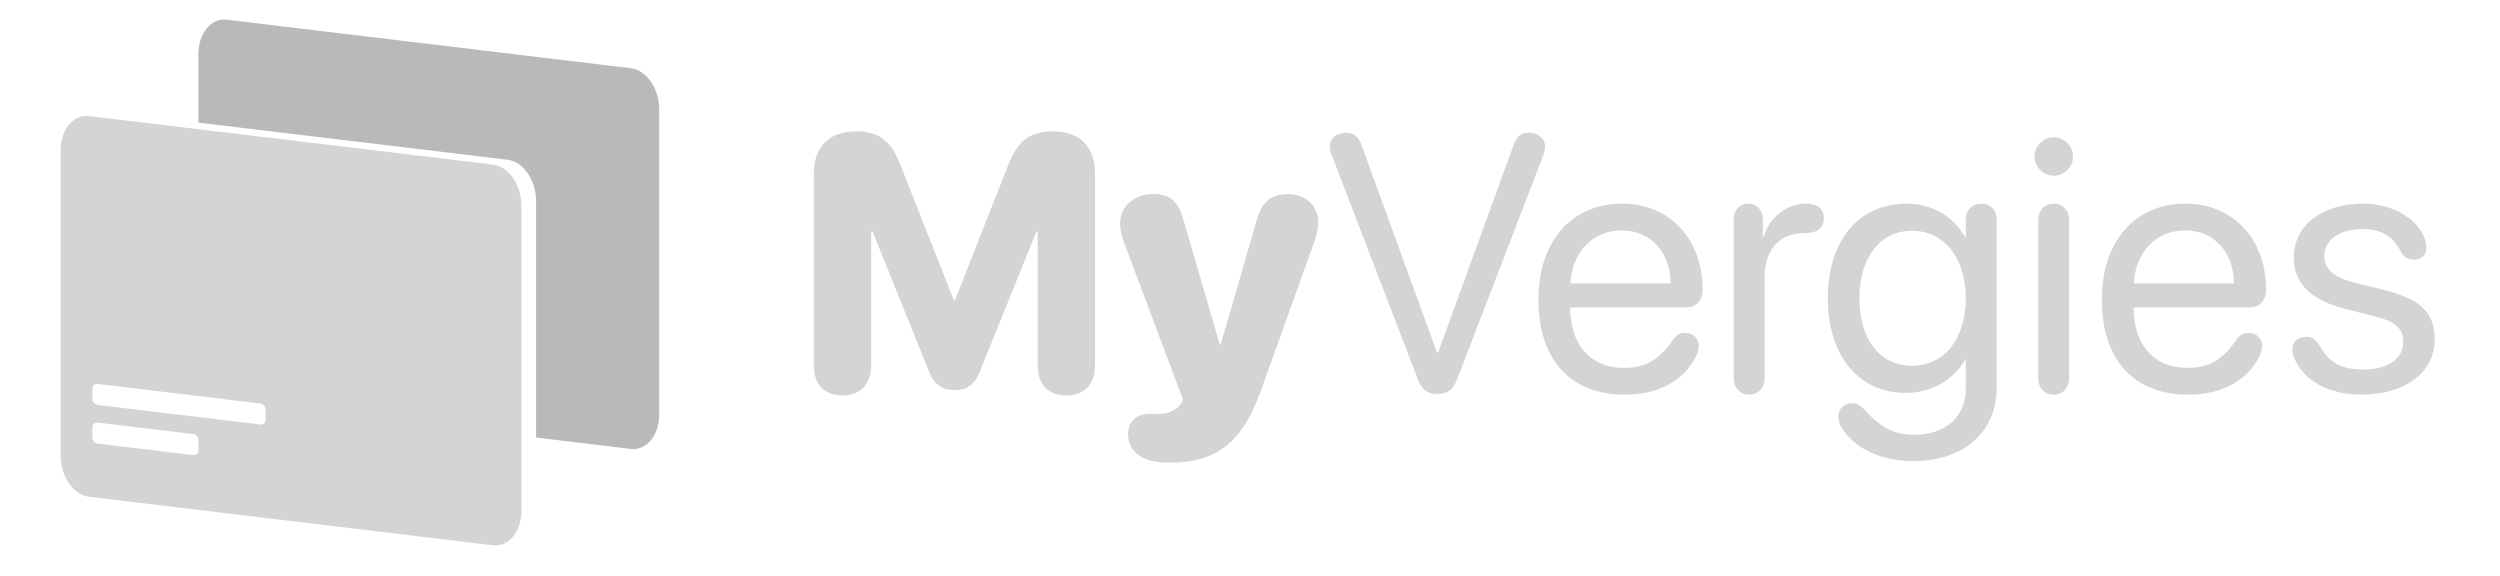 <svg viewBox="0 0 165 38" xmlns="http://www.w3.org/2000/svg" fill-rule="evenodd" clip-rule="evenodd" stroke-linejoin="round" stroke-miterlimit="2"><g fill="#d4d4d4" fill-rule="nonzero"><path d="M55.609 26.096c1.195 0 1.886-.727 1.886-1.992v-8.825h.094l3.75 9.305c.305.797.844 1.16 1.664 1.16s1.324-.363 1.641-1.16l3.762-9.305h.082v8.825c0 1.265.691 1.992 1.886 1.992 1.207 0 1.899-.727 1.899-1.992V11.459c0-1.781-1.008-2.789-2.778-2.789-1.511 0-2.32.609-2.941 2.191l-3.516 8.93h-.093l-3.528-8.93c-.609-1.582-1.418-2.191-2.918-2.191-1.781 0-2.789 1.019-2.789 2.789v12.645c0 1.265.692 1.992 1.899 1.992zM77.171 30.537c3.141 0 4.84-1.336 6.07-4.816l3.516-9.797c.141-.399.246-.914.246-1.266 0-1.078-.832-1.851-2.027-1.851-1.067 0-1.688.515-2.016 1.664l-2.39 8.25h-.071l-2.39-8.203c-.34-1.243-.903-1.711-2.016-1.711-1.23 0-2.168.82-2.168 1.933 0 .352.094.832.258 1.254l3.89 10.371-.105.246c-.375.563-.973.703-1.477.703-.199 0-.351-.011-.55-.011-.914 0-1.489.504-1.489 1.324 0 1.23.961 1.91 2.719 1.91zM94.878 26.002c.668 0 1.02-.258 1.289-.961l5.684-14.777c.082-.223.129-.422.129-.586 0-.528-.446-.914-1.067-.914-.515 0-.797.211-.996.75l-5.004 13.758h-.07L89.839 9.514c-.187-.516-.504-.75-1.008-.75-.633 0-1.054.363-1.054.914 0 .164.035.351.129.586l5.671 14.765c.27.703.633.973 1.301.973zM107.241 26.049c2.227 0 3.938-.938 4.723-2.59.094-.223.152-.434.152-.598 0-.539-.363-.89-.902-.89-.316 0-.551.117-.762.41-.949 1.383-1.839 1.898-3.293 1.898-2.179 0-3.527-1.523-3.527-3.984h7.617c.703 0 1.125-.445 1.125-1.184 0-3.339-2.191-5.672-5.308-5.672-3.364 0-5.532 2.508-5.532 6.352 0 3.938 2.11 6.258 5.707 6.258zm-3.597-7.348c.129-2.097 1.488-3.492 3.387-3.492 1.886 0 3.187 1.383 3.234 3.492h-6.621zM115.445 26.049c.597 0 1.019-.445 1.019-1.09v-6.691c0-1.559.785-2.883 2.625-2.883.445 0 .762-.082.973-.258.211-.164.316-.398.316-.715 0-.281-.082-.515-.258-.68-.199-.187-.515-.293-.961-.293-1.218 0-2.414.938-2.765 2.204h-.047v-1.172c0-.61-.399-1.032-.961-1.032-.563 0-.961.422-.961 1.032v10.488c0 .645.422 1.09 1.02 1.09zM126.156 30.432c3.468.035 5.625-1.934 5.625-4.84V14.494c0-.633-.434-1.055-1.02-1.055-.586 0-1.02.422-1.02 1.055v1.16h-.035c-.808-1.371-2.156-2.215-3.879-2.215-3.152 0-5.191 2.438-5.191 6.258 0 3.785 2.039 6.235 5.145 6.235 1.71 0 3.164-.868 3.914-2.192h.046v1.922c0 1.817-1.324 3.07-3.503 3.035-1.243-.023-2.098-.468-3.141-1.617-.316-.351-.516-.469-.856-.469-.539 0-.914.364-.914.879 0 .27.071.504.235.762.855 1.348 2.554 2.156 4.594 2.18zm.035-6.293c-2.098 0-3.469-1.711-3.469-4.442 0-2.73 1.371-4.465 3.469-4.465 2.121 0 3.55 1.782 3.55 4.465 0 2.684-1.429 4.442-3.55 4.442zM135.542 11.6c.703 0 1.278-.575 1.278-1.266 0-.703-.575-1.266-1.278-1.266-.691 0-1.265.563-1.265 1.266 0 .691.574 1.266 1.265 1.266zm0 14.449c.598 0 1.02-.445 1.02-1.09v-10.43c0-.644-.422-1.09-1.02-1.09-.597 0-1.019.446-1.019 1.09v10.43c0 .645.422 1.09 1.019 1.09zM144.425 26.049c2.227 0 3.938-.938 4.723-2.59.093-.223.152-.434.152-.598 0-.539-.363-.89-.902-.89-.317 0-.551.117-.762.41-.949 1.383-1.84 1.898-3.293 1.898-2.18 0-3.527-1.523-3.527-3.984h7.617c.703 0 1.125-.445 1.125-1.184 0-3.339-2.192-5.672-5.309-5.672-3.363 0-5.531 2.508-5.531 6.352 0 3.938 2.109 6.258 5.707 6.258zm-3.598-7.348c.129-2.097 1.489-3.492 3.387-3.492 1.887 0 3.188 1.383 3.234 3.492h-6.621zM155.839 26.049c2.895 0 4.852-1.465 4.852-3.645 0-1.793-.938-2.683-3.481-3.304l-1.816-.446c-1.336-.328-1.992-.914-1.992-1.757 0-1.043 1.019-1.782 2.484-1.782 1.242 0 2.027.446 2.555 1.465.222.422.504.551.902.551.492 0 .797-.317.797-.797 0-.094-.012-.187-.035-.305-.317-1.465-2.098-2.59-4.102-2.59-2.754 0-4.617 1.442-4.617 3.563 0 1.711 1.137 2.824 3.492 3.41l1.863.469c1.372.34 1.875.808 1.875 1.687 0 1.137-1.054 1.817-2.613 1.817-1.558 0-2.285-.481-2.894-1.547-.235-.422-.528-.609-.891-.609-.527 0-.926.304-.926.843 0 .153.024.305.094.481.586 1.523 2.285 2.496 4.453 2.496z"/></g><path d="M13.093 8.094V3.588c0-1.387.837-2.412 1.868-2.288l26.68 3.202c1.031.124 1.868 1.35 1.868 2.737V27.34c0 1.387-.837 2.412-1.868 2.289l-6.258-.752V13.282c-.001-.192-.016-.383-.048-.573-.026-.152-.062-.304-.108-.451-.036-.115-.078-.228-.127-.338-.039-.089-.082-.177-.13-.262-.037-.066-.077-.131-.119-.195-.036-.054-.074-.107-.114-.158-.249-.32-.58-.59-.973-.708-.081-.024-.165-.041-.249-.052L13.093 8.094z" fill="#b9b9b9"/><path d="M34.416 13.6c0-1.386-.837-2.613-1.868-2.736L5.868 7.661C4.837 7.537 4 8.563 4 9.949V30.05c0 1.387.837 2.614 1.868 2.737l26.68 3.203c1.031.124 1.868-.902 1.868-2.289V13.6zM13.093 29.037c0-.191-.153-.365-.341-.387l-6.314-.758c-.188-.023-.341.114-.341.305v.692c0 .191.153.364.341.387l6.314.758c.188.022.341-.115.341-.305v-.692zm4.437-2.017c0-.191-.153-.365-.341-.387L6.438 25.342c-.188-.022-.341.114-.341.305v.692c0 .191.153.364.341.387l10.751 1.29c.188.023.341-.114.341-.305v-.691z" fill="#d4d4d4"/></svg>